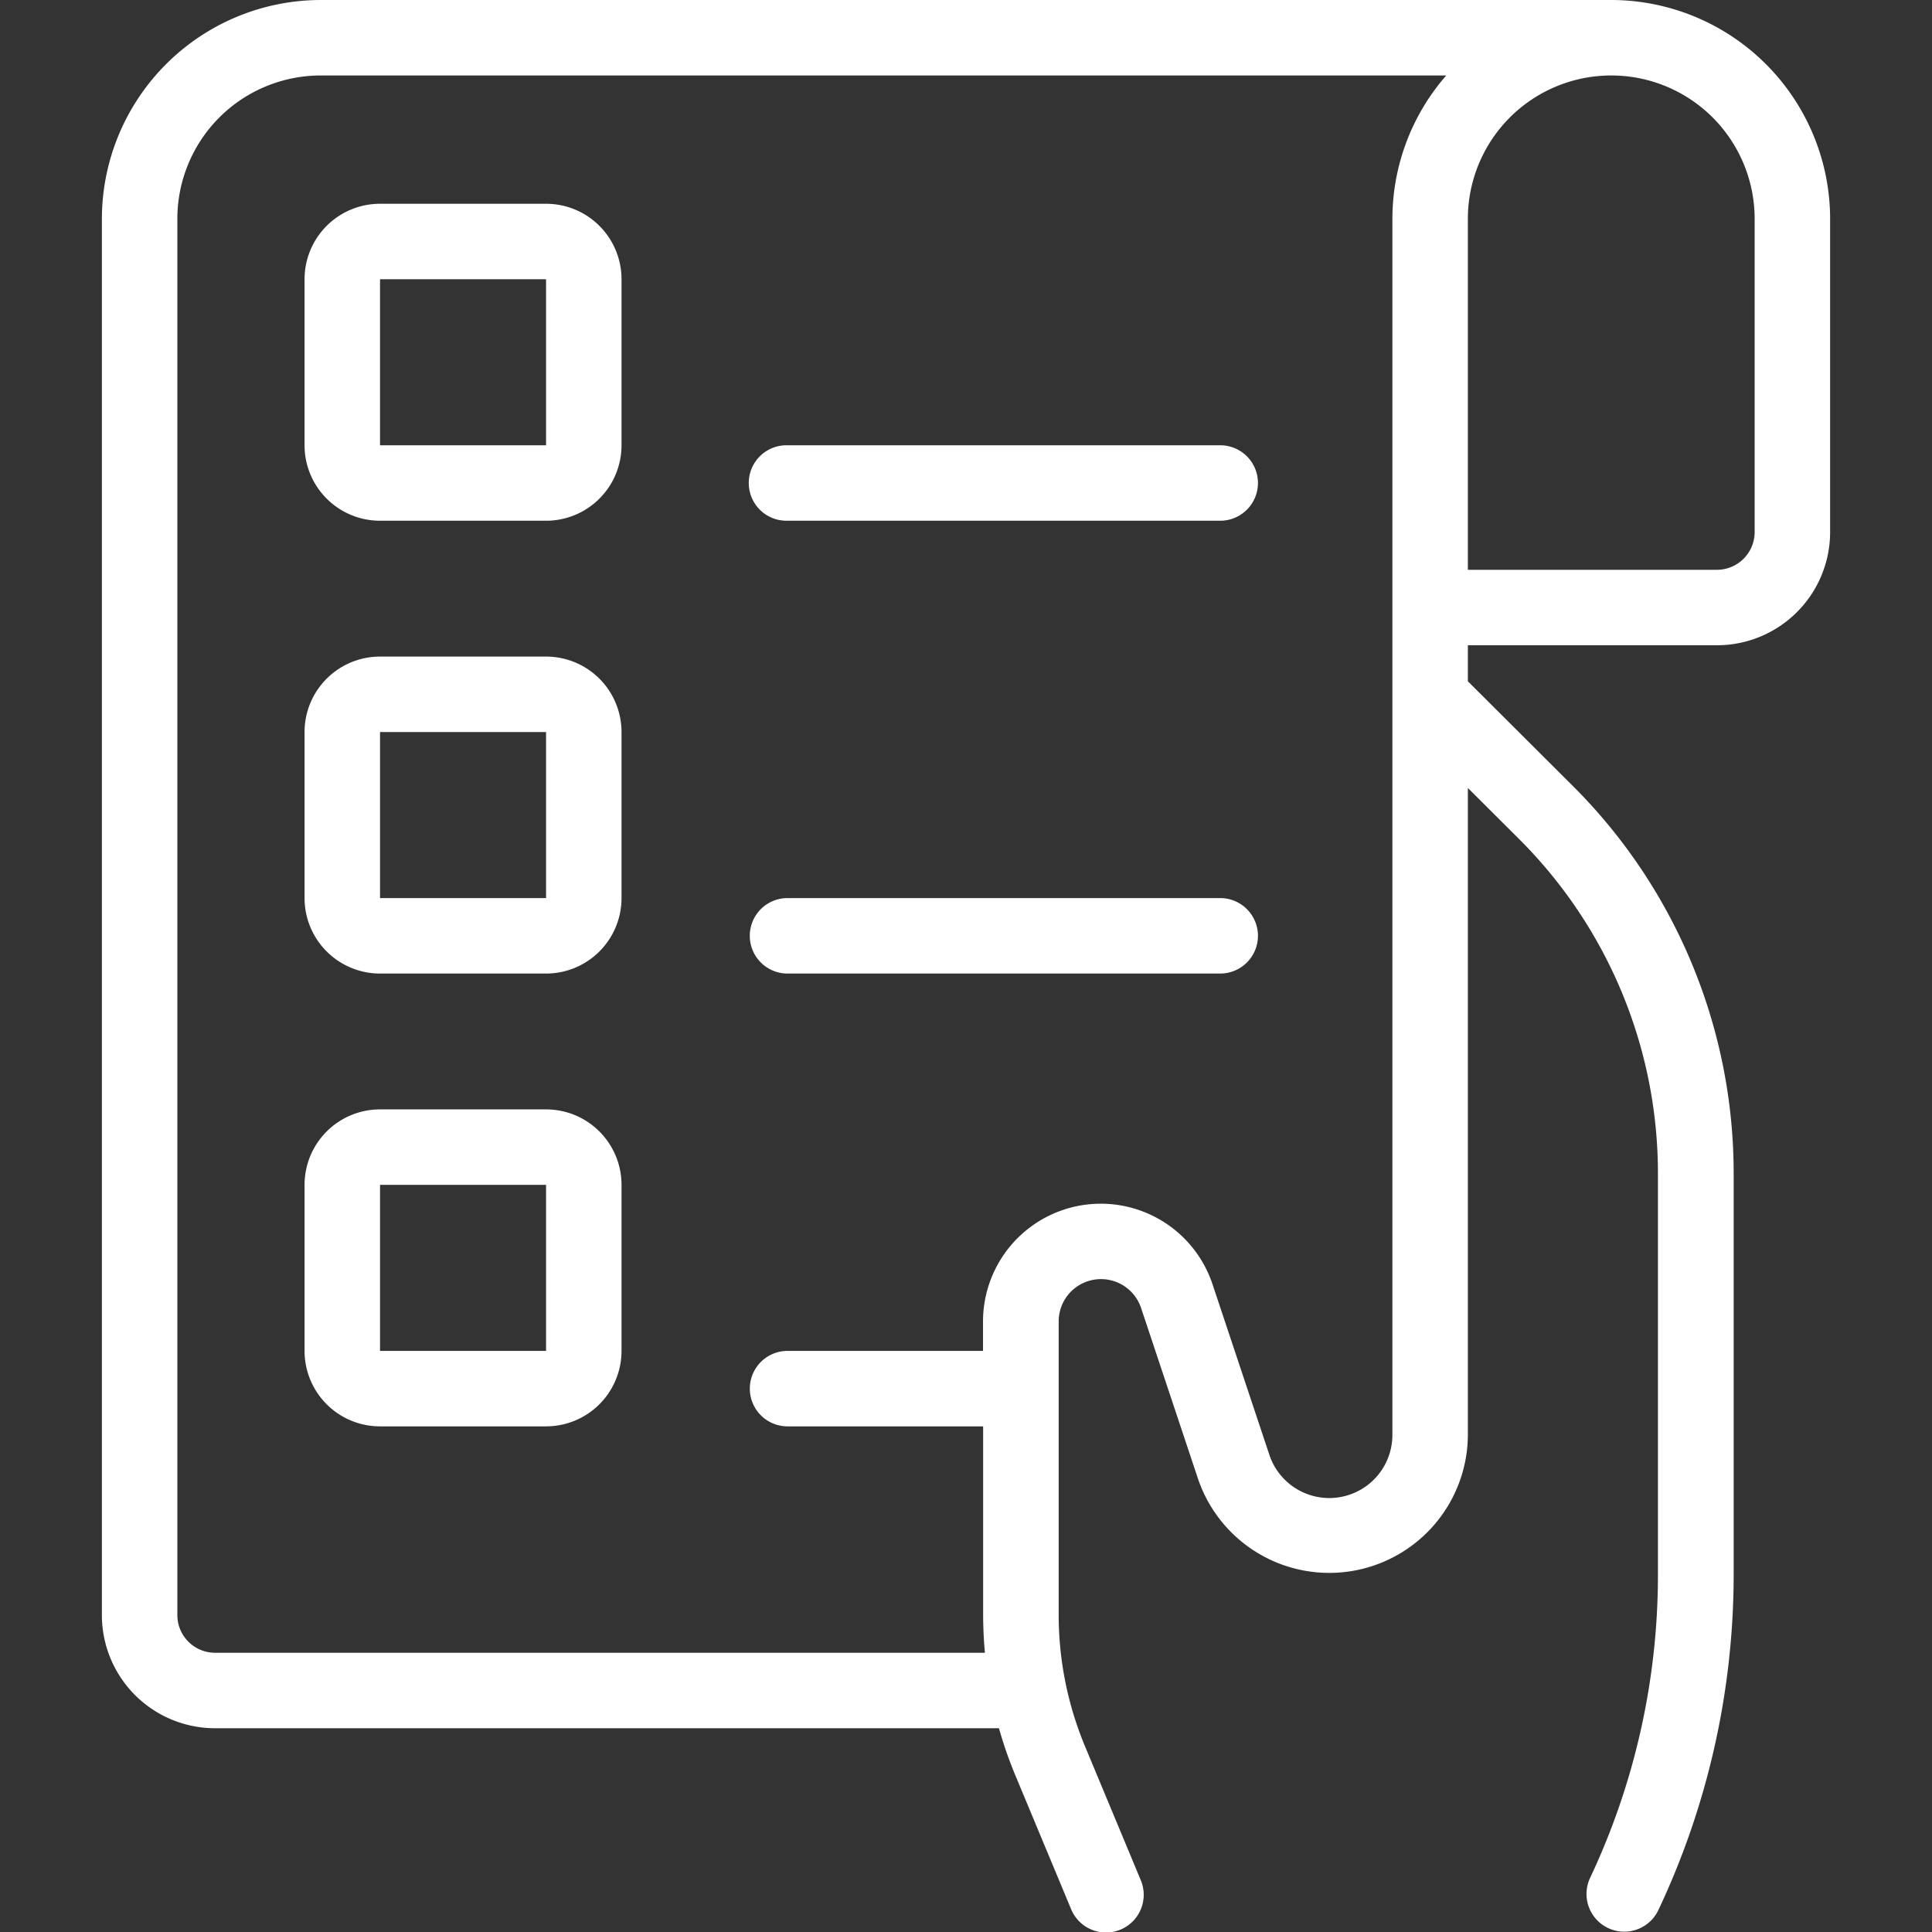 <svg id="Layer_1" data-name="Layer 1" xmlns="http://www.w3.org/2000/svg" viewBox="0 0 512 512"><rect x="0" y="0" width="512" height="512" fill="#333333" stroke="none"/><defs><style>.cls-1{fill:#fff;}</style></defs><title>to-do-list</title><path class="cls-1" d="M427,0H85A58.07,58.07,0,0,0,27,58V428a30,30,0,0,0,30,30H264.73a110.9,110.9,0,0,0,4.37,12.54l14.71,35.3a10,10,0,1,0,18.46-7.69l-14.71-35.31a90.68,90.68,0,0,1-7-35.09V350.21a11.21,11.21,0,0,1,21.85-3.55l15.07,45.22A36.73,36.73,0,0,0,389,380.27V208.82l13.37,13.33a125.13,125.13,0,0,1,37,89.14v106.3a188.27,188.27,0,0,1-18,80.12,10,10,0,0,0,18.07,8.57,208.44,208.44,0,0,0,20-88.69V311.29A145,145,0,0,0,416.53,208L389,180.55V171h66a30,30,0,0,0,30-30V58A58.06,58.06,0,0,0,427,0ZM369,58V380.27a16.73,16.73,0,0,1-32.6,5.29l-15.07-45.22a31.21,31.21,0,0,0-60.82,9.87V358H208.71a10,10,0,0,0,0,20h51.83v49.75q0,5.14.47,10.25H57a10,10,0,0,1-10-10V58A38,38,0,0,1,85,20H383.27A57.78,57.78,0,0,0,369,58Zm96,83a10,10,0,0,1-10,10H389V58a38,38,0,0,1,76,0Z"/><path class="cls-1" d="M80.71,118a20,20,0,0,0,20,20h44a20,20,0,0,0,20-20V74a20,20,0,0,0-20-20h-44a20,20,0,0,0-20,20Zm20-44h44v44h-44Z"/><path class="cls-1" d="M144.71,174h-44a20,20,0,0,0-20,20v44a20,20,0,0,0,20,20h44a20,20,0,0,0,20-20V194A20,20,0,0,0,144.71,174Zm0,64h-44V194h44v44Z"/><path class="cls-1" d="M144.71,294h-44a20,20,0,0,0-20,20v44a20,20,0,0,0,20,20h44a20,20,0,0,0,20-20V314A20,20,0,0,0,144.71,294Zm0,64h-44V314h44v44Z"/><path class="cls-1" d="M208.43,138H323.37a10,10,0,0,0,0-20H208.43a10,10,0,0,0,0,20Z"/><path class="cls-1" d="M323.37,238H208.7a10,10,0,0,0,0,20H323.37a10,10,0,0,0,0-20Z"/></svg>